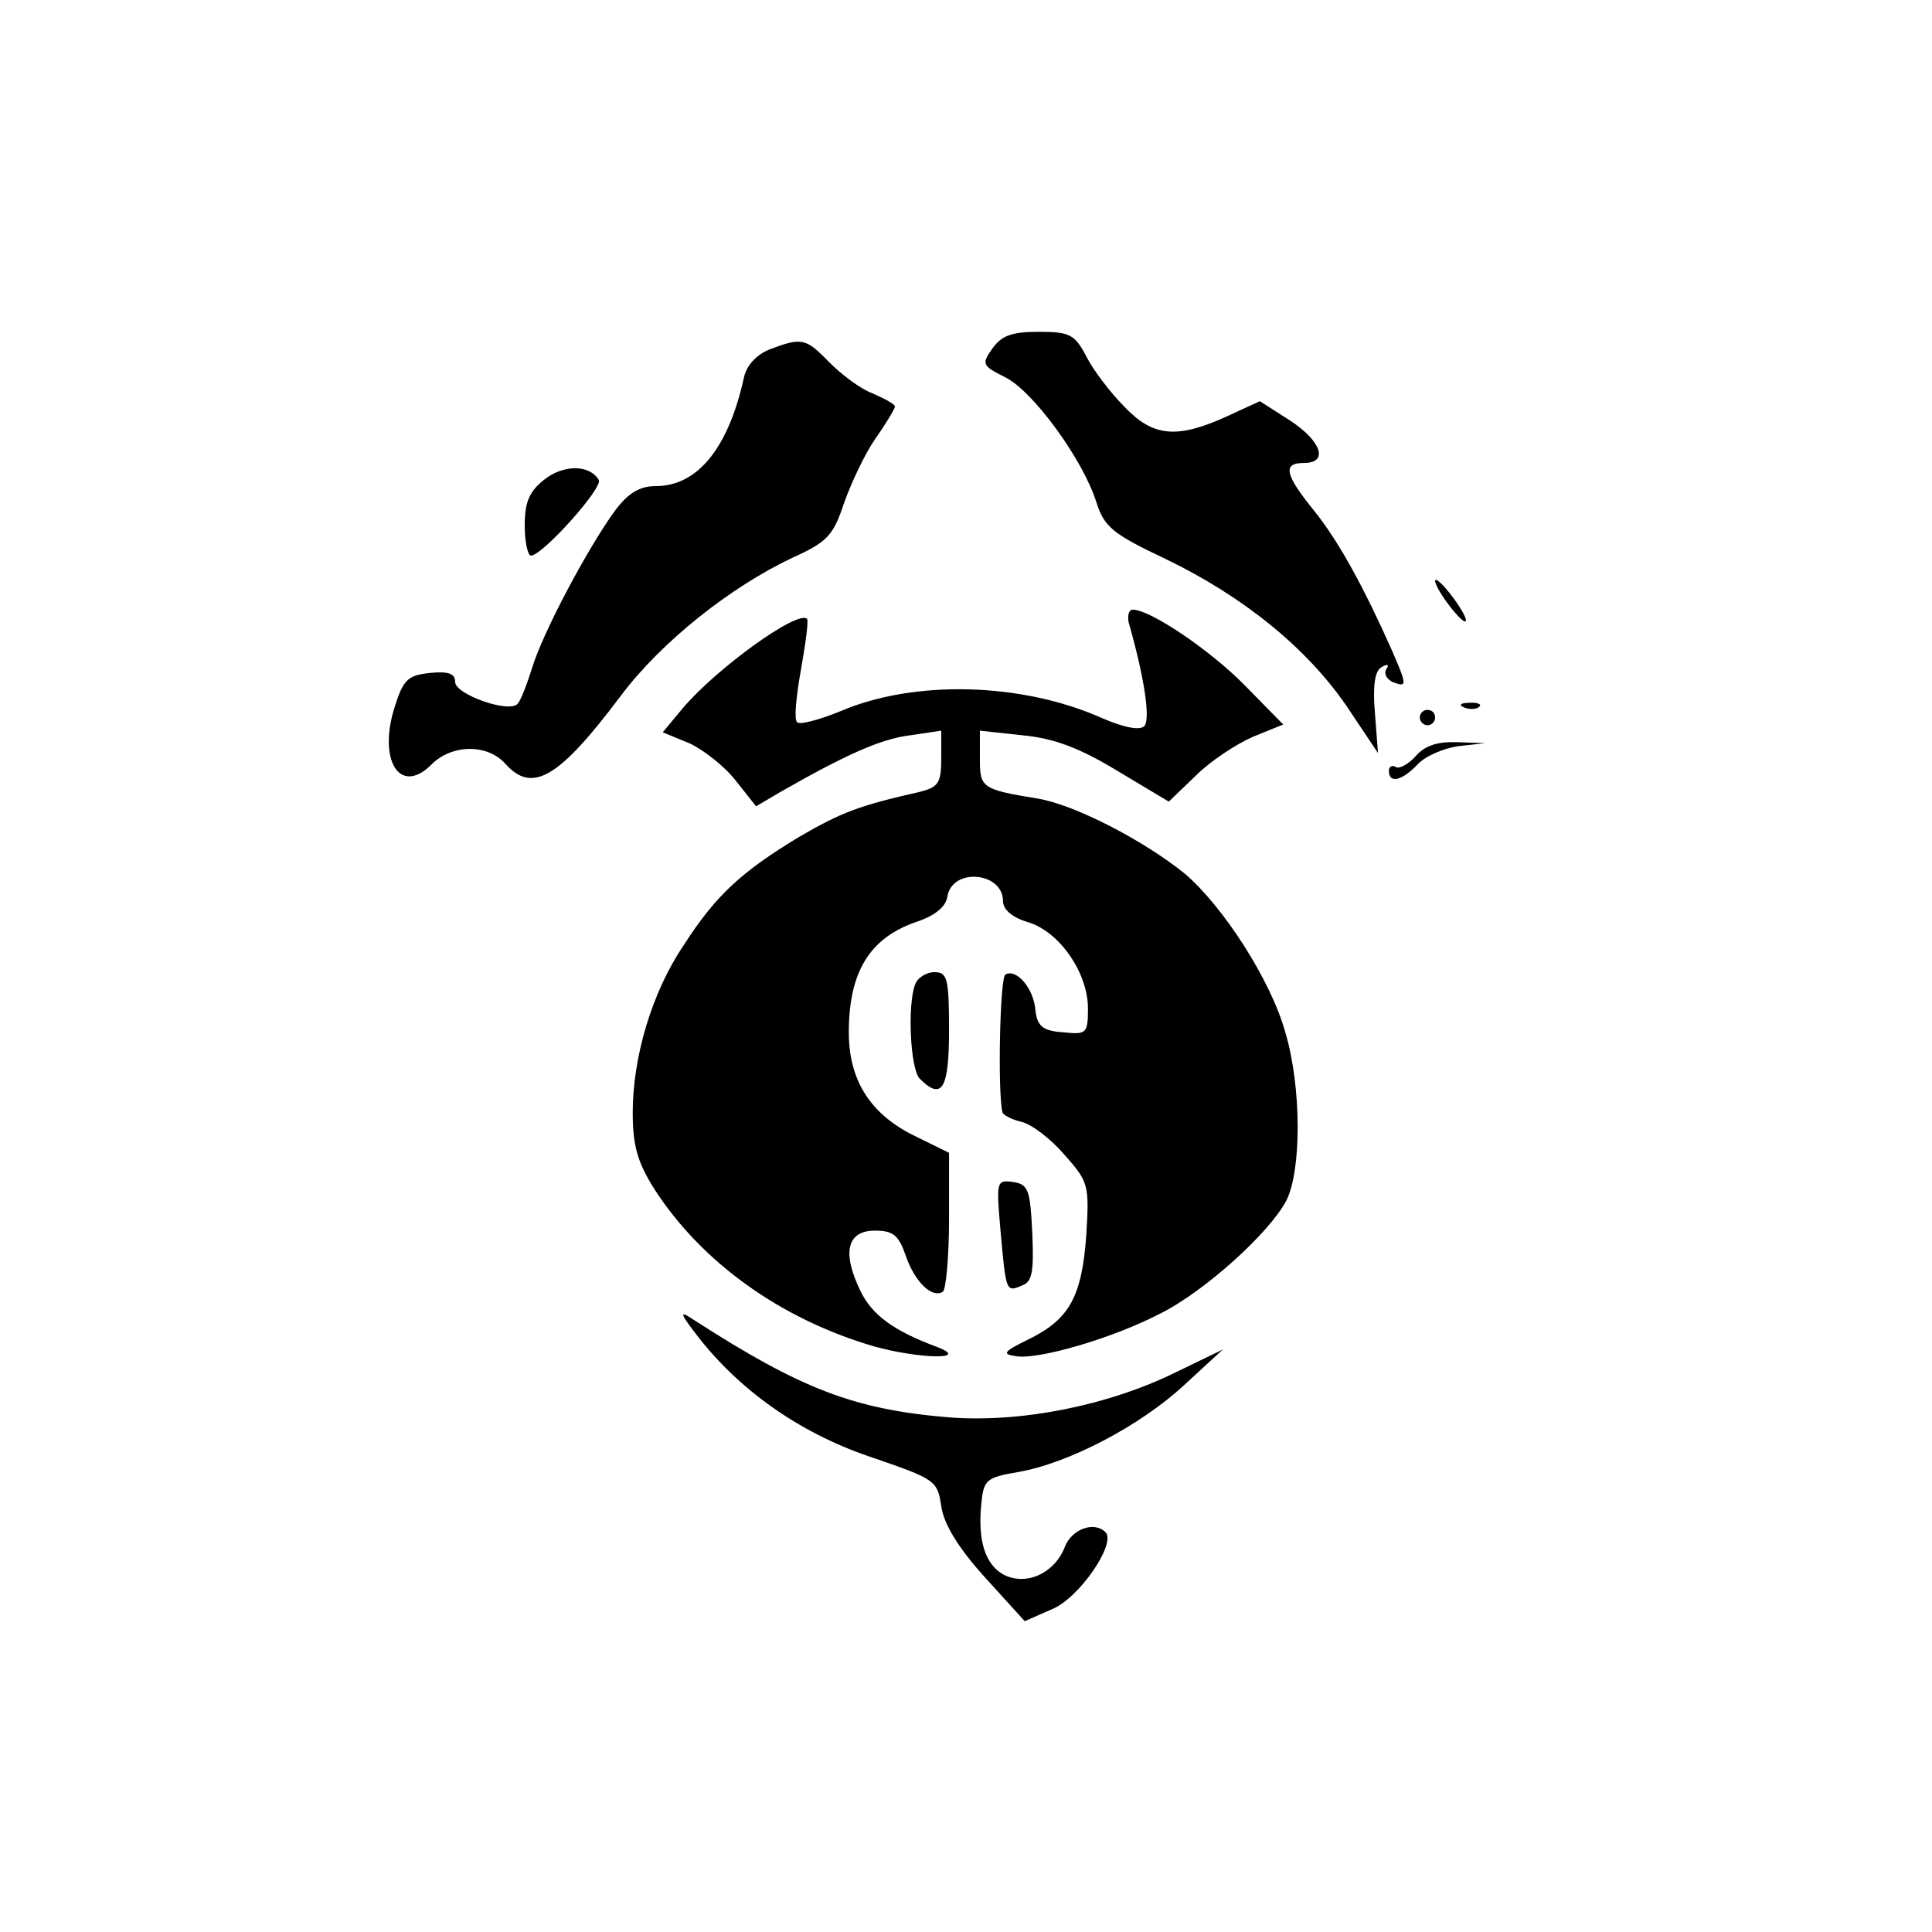 <?xml version="1.0" encoding="UTF-8"?>
<svg xmlns="http://www.w3.org/2000/svg" xmlns:xlink="http://www.w3.org/1999/xlink" width="32px" height="32px" viewBox="0 0 32 32" version="1.1">
<g id="surface1">
<path style=" stroke:none;fill-rule:nonzero;fill:rgb(0%,0%,0%);fill-opacity:1;" d="M 16.434 5.777 C 16.254 6.031 16.27 6.059 16.652 6.25 C 17.113 6.48 17.941 7.617 18.16 8.32 C 18.289 8.727 18.43 8.844 19.297 9.254 C 20.574 9.867 21.637 10.723 22.301 11.691 L 22.824 12.473 L 22.773 11.809 C 22.734 11.359 22.773 11.117 22.875 11.055 C 22.977 10.992 23.016 11.004 22.965 11.078 C 22.914 11.156 22.965 11.246 23.066 11.297 C 23.309 11.387 23.309 11.359 23.055 10.773 C 22.594 9.738 22.184 8.984 21.777 8.473 C 21.277 7.859 21.238 7.668 21.598 7.668 C 22.008 7.668 21.891 7.309 21.367 6.965 L 20.867 6.645 L 20.309 6.902 C 19.488 7.273 19.094 7.234 18.621 6.734 C 18.391 6.504 18.109 6.133 17.992 5.902 C 17.801 5.535 17.711 5.496 17.203 5.496 C 16.754 5.496 16.586 5.559 16.434 5.777 Z M 16.434 5.777 "/>
<path style=" stroke:none;fill-rule:nonzero;fill:rgb(0%,0%,0%);fill-opacity:1;" d="M 12.742 5.789 C 12.523 5.879 12.359 6.059 12.32 6.262 C 12.062 7.426 11.551 8.051 10.863 8.051 C 10.594 8.051 10.402 8.168 10.184 8.461 C 9.738 9.074 8.996 10.465 8.816 11.055 C 8.727 11.336 8.625 11.605 8.574 11.656 C 8.434 11.82 7.539 11.5 7.539 11.297 C 7.539 11.156 7.426 11.117 7.133 11.145 C 6.762 11.184 6.684 11.246 6.543 11.691 C 6.25 12.586 6.621 13.188 7.145 12.664 C 7.488 12.32 8.078 12.32 8.371 12.652 C 8.816 13.148 9.254 12.895 10.289 11.516 C 10.953 10.633 12.09 9.727 13.125 9.238 C 13.711 8.973 13.801 8.867 13.98 8.332 C 14.098 8 14.324 7.516 14.504 7.258 C 14.684 7.004 14.824 6.762 14.824 6.734 C 14.824 6.695 14.656 6.605 14.453 6.516 C 14.25 6.441 13.93 6.199 13.727 5.992 C 13.344 5.598 13.277 5.586 12.742 5.789 Z M 12.742 5.789 "/>
<path style=" stroke:none;fill-rule:nonzero;fill:rgb(0%,0%,0%);fill-opacity:1;" d="M 9.008 7.949 C 8.766 8.141 8.691 8.32 8.691 8.703 C 8.691 8.973 8.742 9.203 8.793 9.203 C 8.984 9.203 9.992 8.078 9.918 7.949 C 9.762 7.691 9.328 7.691 9.008 7.949 Z M 9.008 7.949 "/>
<path style=" stroke:none;fill-rule:nonzero;fill:rgb(0%,0%,0%);fill-opacity:1;" d="M 23.77 9.621 C 23.77 9.688 23.887 9.879 24.027 10.059 C 24.168 10.238 24.281 10.34 24.281 10.273 C 24.27 10.121 23.781 9.496 23.77 9.621 Z M 23.77 9.621 "/>
<path style=" stroke:none;fill-rule:nonzero;fill:rgb(0%,0%,0%);fill-opacity:1;" d="M 18.695 10.312 C 18.965 11.258 19.055 11.922 18.953 12.027 C 18.875 12.102 18.621 12.051 18.262 11.898 C 16.922 11.297 15.133 11.258 13.918 11.781 C 13.57 11.922 13.238 12.012 13.203 11.961 C 13.148 11.922 13.188 11.527 13.266 11.094 C 13.344 10.656 13.395 10.273 13.367 10.25 C 13.215 10.098 11.871 11.066 11.309 11.73 L 10.977 12.129 L 11.414 12.309 C 11.641 12.41 12 12.691 12.18 12.922 L 12.523 13.355 L 12.934 13.113 C 14.008 12.5 14.582 12.242 15.066 12.18 L 15.59 12.102 L 15.59 12.562 C 15.59 12.973 15.539 13.035 15.246 13.113 C 14.223 13.344 13.93 13.457 13.227 13.867 C 12.281 14.441 11.859 14.824 11.324 15.656 C 10.797 16.434 10.48 17.508 10.48 18.43 C 10.48 18.965 10.555 19.246 10.836 19.691 C 11.617 20.906 12.934 21.852 14.48 22.301 C 15.207 22.504 16.09 22.531 15.527 22.312 C 14.797 22.043 14.441 21.777 14.25 21.379 C 13.941 20.742 14.031 20.383 14.492 20.383 C 14.797 20.383 14.887 20.461 15.004 20.805 C 15.156 21.238 15.438 21.508 15.617 21.395 C 15.668 21.355 15.719 20.816 15.719 20.203 L 15.719 19.094 L 15.145 18.812 C 14.414 18.453 14.059 17.891 14.059 17.098 C 14.059 16.102 14.402 15.539 15.168 15.273 C 15.488 15.168 15.668 15.016 15.691 14.852 C 15.77 14.363 16.613 14.441 16.613 14.926 C 16.613 15.066 16.766 15.195 17.023 15.273 C 17.547 15.426 18.02 16.113 18.02 16.703 C 18.02 17.125 17.992 17.137 17.609 17.098 C 17.266 17.074 17.176 16.996 17.148 16.715 C 17.113 16.359 16.832 16.039 16.652 16.141 C 16.562 16.191 16.523 18.07 16.602 18.414 C 16.602 18.465 16.754 18.543 16.922 18.582 C 17.086 18.621 17.406 18.863 17.637 19.133 C 18.031 19.578 18.043 19.629 17.992 20.461 C 17.918 21.484 17.711 21.852 17.035 22.184 C 16.613 22.391 16.586 22.43 16.844 22.465 C 17.215 22.516 18.414 22.172 19.207 21.762 C 19.949 21.395 21.023 20.422 21.305 19.887 C 21.559 19.387 21.559 18.008 21.289 17.098 C 21.047 16.23 20.254 15.004 19.617 14.465 C 18.938 13.918 17.801 13.328 17.188 13.227 C 16.254 13.074 16.23 13.047 16.23 12.562 L 16.23 12.102 L 16.945 12.18 C 17.469 12.23 17.891 12.395 18.504 12.766 L 19.359 13.277 L 19.809 12.844 C 20.051 12.602 20.484 12.32 20.754 12.203 L 21.254 12 L 20.625 11.359 C 20.051 10.773 19.055 10.098 18.762 10.098 C 18.695 10.098 18.672 10.199 18.695 10.312 Z M 18.695 10.312 "/>
<path style=" stroke:none;fill-rule:nonzero;fill:rgb(0%,0%,0%);fill-opacity:1;" d="M 24.254 11.719 C 24.344 11.758 24.461 11.746 24.5 11.707 C 24.551 11.668 24.473 11.629 24.332 11.641 C 24.191 11.641 24.152 11.68 24.254 11.719 Z M 24.254 11.719 "/>
<path style=" stroke:none;fill-rule:nonzero;fill:rgb(0%,0%,0%);fill-opacity:1;" d="M 23.516 11.887 C 23.516 11.949 23.578 12.012 23.641 12.012 C 23.719 12.012 23.77 11.949 23.77 11.887 C 23.77 11.809 23.719 11.758 23.641 11.758 C 23.578 11.758 23.516 11.809 23.516 11.887 Z M 23.516 11.887 "/>
<path style=" stroke:none;fill-rule:nonzero;fill:rgb(0%,0%,0%);fill-opacity:1;" d="M 23.449 12.523 C 23.324 12.664 23.168 12.742 23.117 12.703 C 23.055 12.664 23.004 12.703 23.004 12.766 C 23.004 12.984 23.219 12.934 23.477 12.664 C 23.605 12.523 23.91 12.395 24.152 12.359 L 24.602 12.309 L 24.141 12.293 C 23.82 12.281 23.605 12.344 23.449 12.523 Z M 23.449 12.523 "/>
<path style=" stroke:none;fill-rule:nonzero;fill:rgb(0%,0%,0%);fill-opacity:1;" d="M 15.156 16.309 C 15.027 16.652 15.078 17.711 15.234 17.867 C 15.605 18.238 15.719 18.031 15.719 17.062 C 15.719 16.203 15.691 16.102 15.477 16.102 C 15.348 16.102 15.195 16.191 15.156 16.309 Z M 15.156 16.309 "/>
<path style=" stroke:none;fill-rule:nonzero;fill:rgb(0%,0%,0%);fill-opacity:1;" d="M 16.574 20.41 C 16.664 21.406 16.664 21.406 16.934 21.289 C 17.098 21.227 17.125 21.062 17.098 20.422 C 17.062 19.707 17.035 19.617 16.781 19.578 C 16.5 19.539 16.5 19.566 16.574 20.41 Z M 16.574 20.41 "/>
<path style=" stroke:none;fill-rule:nonzero;fill:rgb(0%,0%,0%);fill-opacity:1;" d="M 11.617 22.211 C 12.332 23.094 13.316 23.77 14.48 24.152 C 15.488 24.5 15.527 24.523 15.59 24.945 C 15.629 25.238 15.871 25.637 16.309 26.121 L 16.973 26.852 L 17.418 26.656 C 17.867 26.48 18.492 25.57 18.312 25.379 C 18.121 25.188 17.75 25.328 17.637 25.621 C 17.469 26.059 16.996 26.273 16.625 26.082 C 16.32 25.918 16.191 25.52 16.254 24.906 C 16.293 24.512 16.332 24.473 16.855 24.383 C 17.688 24.242 18.887 23.617 19.617 22.938 L 20.254 22.352 L 19.488 22.723 C 18.352 23.285 16.906 23.566 15.73 23.477 C 14.148 23.348 13.266 23.004 11.5 21.867 C 11.234 21.688 11.246 21.738 11.617 22.211 Z M 11.617 22.211 "/>
</g>
</svg>

